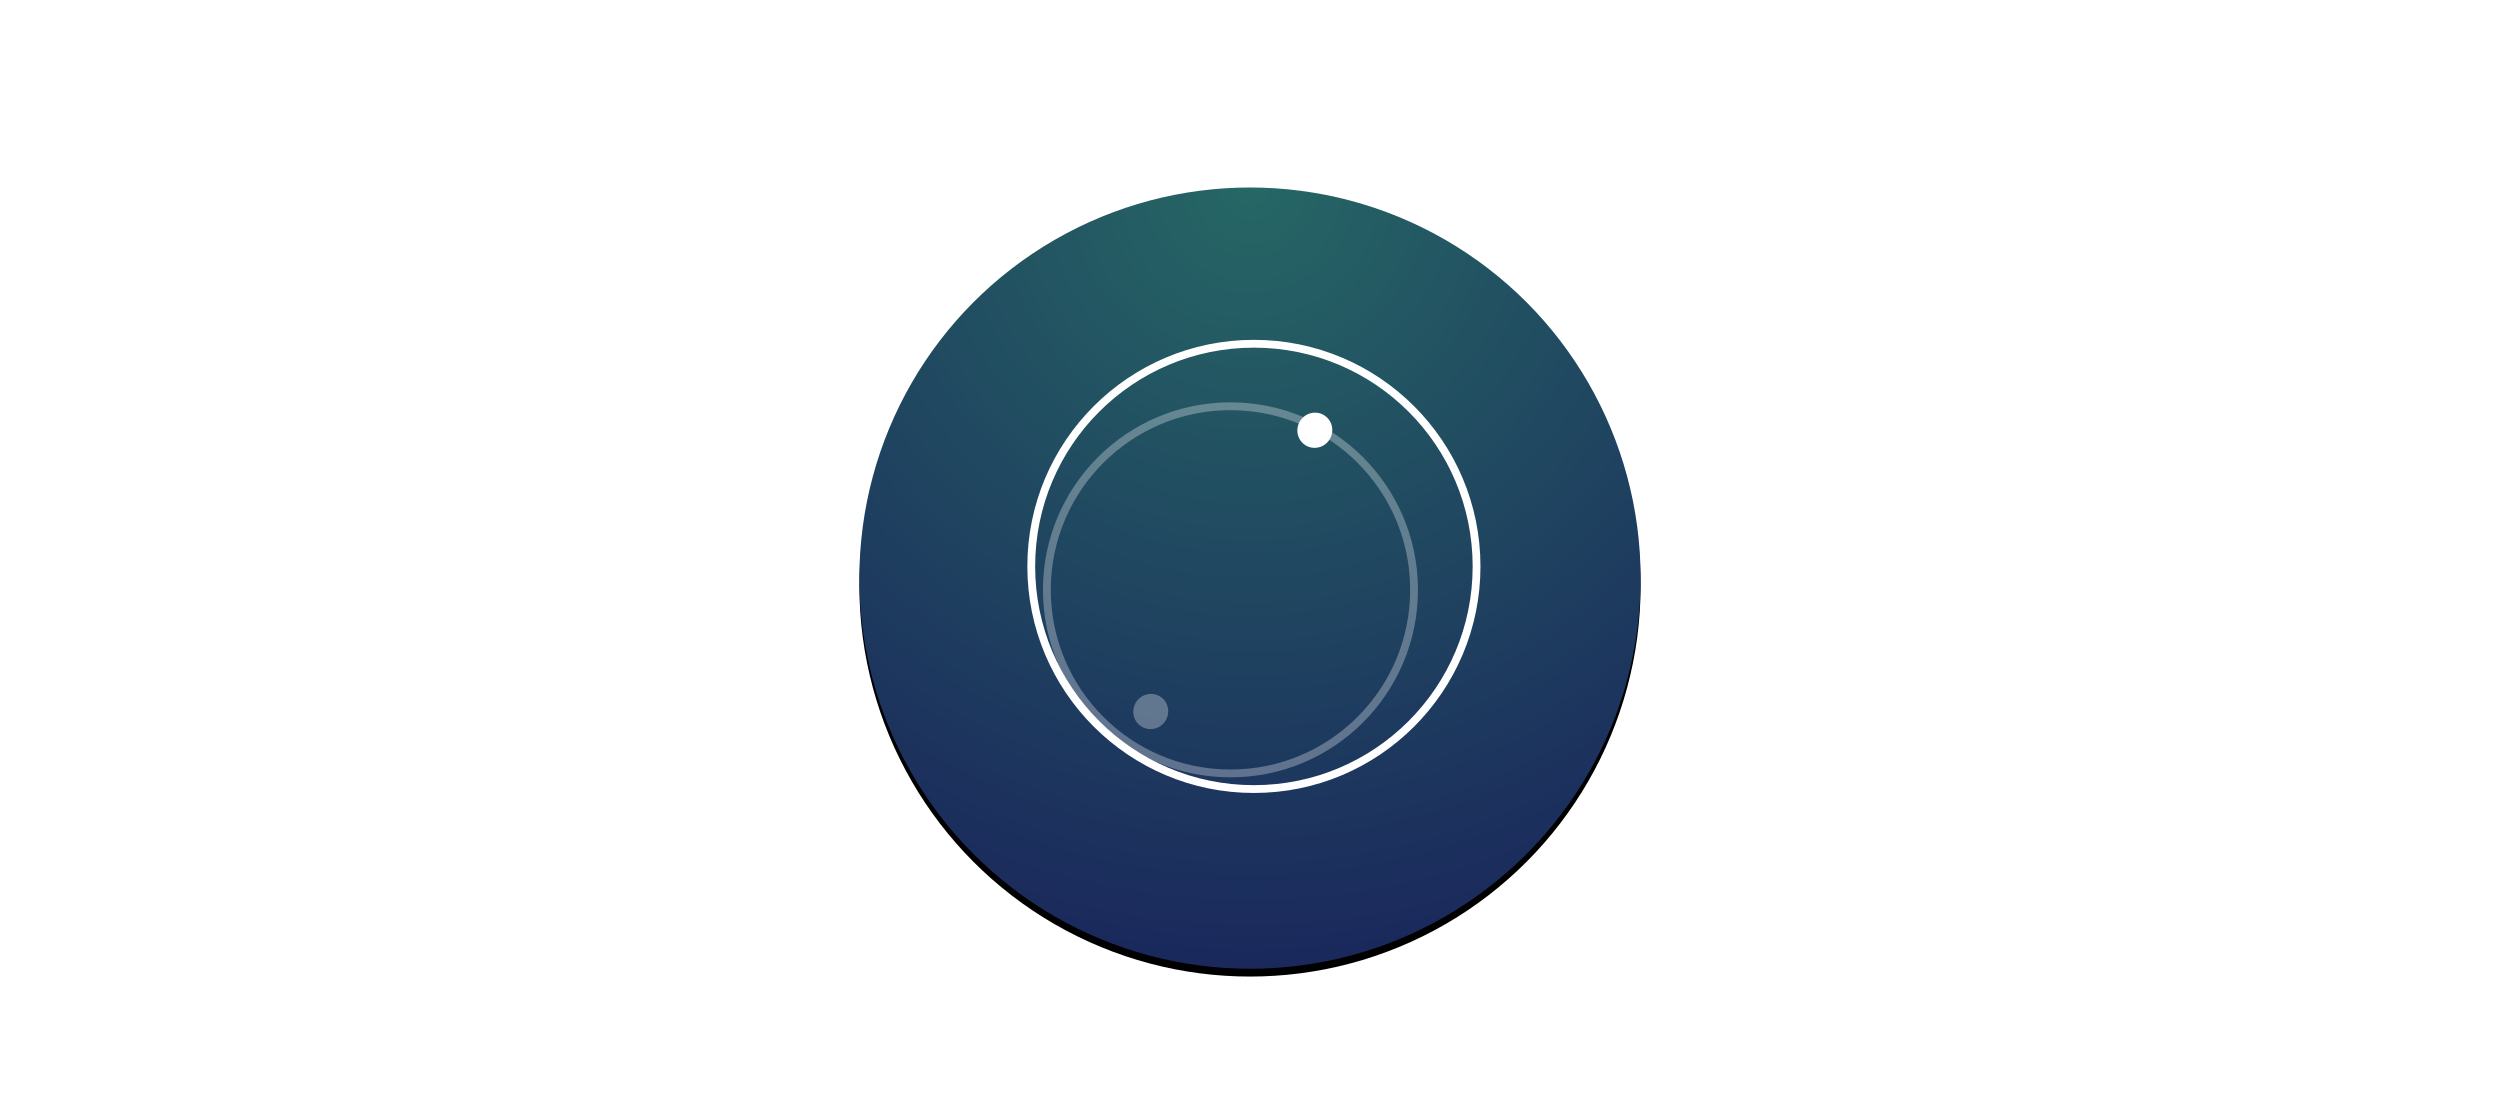 <?xml version="1.0" encoding="UTF-8"?>
<svg width="320px" height="140px" viewBox="0 0 320 140" version="1.1" xmlns="http://www.w3.org/2000/svg" xmlns:xlink="http://www.w3.org/1999/xlink">
    <!-- Generator: Sketch 61.2 (89653) - https://sketch.com -->
    <title>extensive</title>
    <desc>Created with Sketch.</desc>
    <defs>
        <radialGradient cx="50%" cy="0%" fx="50%" fy="0%" r="100%" id="radialGradient-1">
            <stop stop-color="#266765" offset="0%"></stop>
            <stop stop-color="#1A285C" offset="100%"></stop>
        </radialGradient>
        <circle id="path-2" cx="50" cy="72" r="50"></circle>
        <filter x="-17.0%" y="-16.0%" width="134.0%" height="134.0%" filterUnits="objectBoundingBox" id="filter-3">
            <feMorphology radius="0.5" operator="dilate" in="SourceAlpha" result="shadowSpreadOuter1"></feMorphology>
            <feOffset dx="0" dy="1" in="shadowSpreadOuter1" result="shadowOffsetOuter1"></feOffset>
            <feGaussianBlur stdDeviation="5" in="shadowOffsetOuter1" result="shadowBlurOuter1"></feGaussianBlur>
            <feColorMatrix values="0 0 0 0 0.11   0 0 0 0 0.122   0 0 0 0 0.255  0 0 0 1 0" type="matrix" in="shadowBlurOuter1"></feColorMatrix>
        </filter>
    </defs>
    <g id="页面-1" stroke="none" stroke-width="1" fill="none" fill-rule="evenodd">
        <g id="Darkmode" transform="translate(-800, -398)">
            <g id="Technical" transform="translate(0, 341)">
                <g id="extensive" transform="translate(800, 57)">
                    <g transform="translate(110, 2)">
                        <circle id="Oval-14" stroke="#FFFFFF" opacity="0.5" cx="83.5" cy="39.5" r="39.5"></circle>
                        <g id="Oval-13-Copy">
                            <use fill="black" fill-opacity="1" filter="url(#filter-3)" xlink:href="#path-2"></use>
                            <use fill="url(#radialGradient-1)" fill-rule="evenodd" xlink:href="#path-2"></use>
                        </g>
                        <g id="Group-4" transform="translate(58.415, 53.415) rotate(-330) translate(-58.415, -53.415) translate(55.915, 50.915)" fill="#FFFFFF">
                            <ellipse id="Oval-15" cx="2.227" cy="2.262" rx="2.227" ry="2.262"></ellipse>
                        </g>
                        <circle id="Oval-16" stroke="#FFFFFF" cx="50.5" cy="70.5" r="28.5"></circle>
                        <g id="Group-4" opacity="0.3" transform="translate(37.415, 89.415) rotate(-330) translate(-37.415, -89.415) translate(34.915, 86.915)" fill="#FFFFFF">
                            <ellipse id="Oval-15" cx="2.227" cy="2.262" rx="2.227" ry="2.262"></ellipse>
                        </g>
                        <circle id="Oval-16" stroke="#FFFFFF" opacity="0.3" cx="47.5" cy="73.5" r="23.5"></circle>
                    </g>
                </g>
            </g>
        </g>
    </g>
</svg>